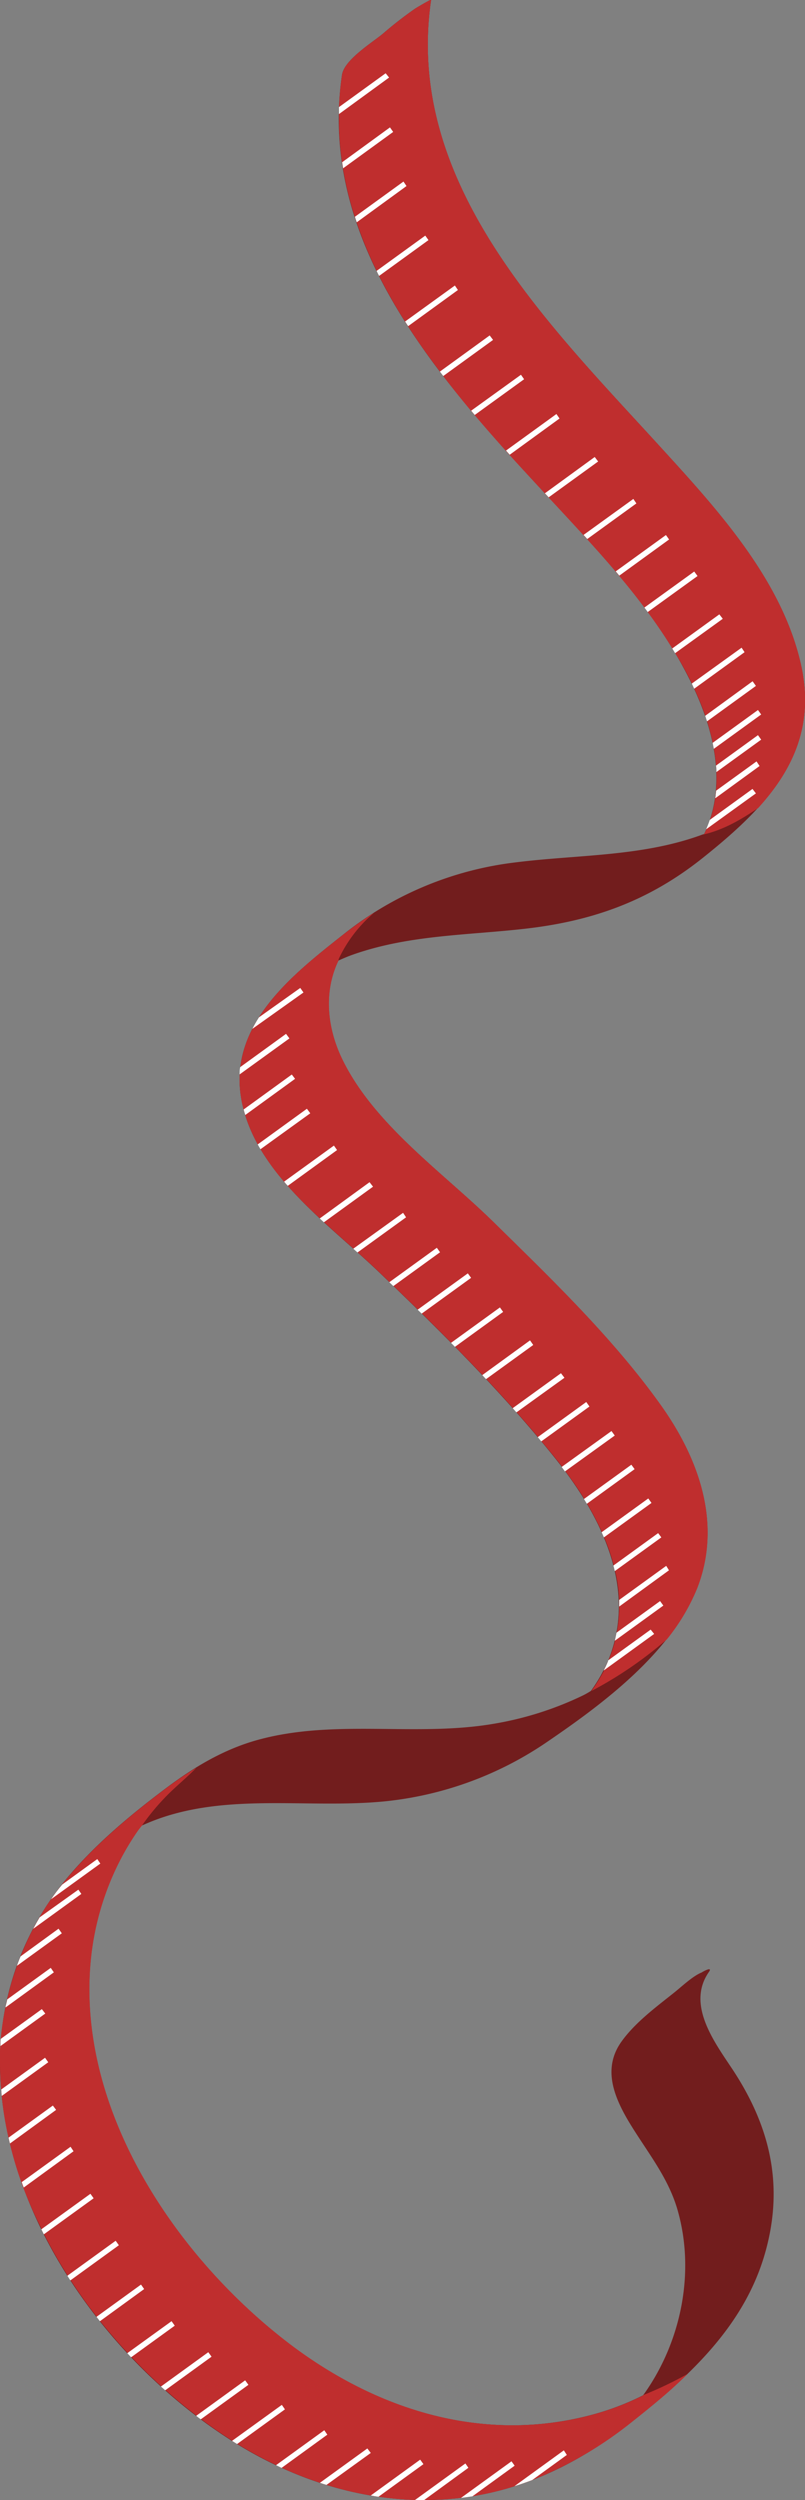 <svg xmlns="http://www.w3.org/2000/svg" viewBox="0 0 145.47 451.38"><rect x="0" y="0" width="145.47" height="451.38" fill="#808080" stroke="none"/><defs><style>.cls-1{fill:#721d1d;}.cls-2{fill:#bf2e2e;}.cls-3{fill:#fff;}</style></defs><title>mesuring_tape</title><g id="Layer_2" data-name="Layer 2"><g id="Layer_6" data-name="Layer 6"><path class="cls-1" d="M132,373.06c7,10.36,9.76,21.1,6.34,33.42-3.64,13.17-13.46,22.3-23.87,30.55s-21.72,13.63-35.1,14.28S53,447.75,41.79,440.61C19.17,426.2-.4,399.15,0,371.49a51.93,51.93,0,0,1,11.77-32c5.06-6.16,11.39-11.49,17.73-16.27,5.27-4,10.81-7.39,17.23-9.13,13.88-3.77,28.35-.48,42.37-2.85a59.87,59.87,0,0,0,16.25-5.14,15.06,15.06,0,0,0,1.44-.82,29.63,29.63,0,0,0,3.07-5.38c5.44-13.08-1.28-26.29-9.45-36.5-9.65-12.06-20.86-23.12-32-33.79-9.18-8.78-22.82-18.18-24.89-31.69-2-13.1,9.39-22,18.54-29.22a61.45,61.45,0,0,1,31.11-13c11.44-1.44,23.12-1,34.08-5.14a21.91,21.91,0,0,0,2-6.82c.89-7-1.24-14.11-4.29-20.38-6.36-13.08-16.93-24-26.72-34.54-19.06-20.55-40.89-45-36.44-75.3.4-2.74,5.5-5.85,7.43-7.47a70.73,70.73,0,0,1,5.82-4.52S78-.26,77.9,0c-4.83,33,20.9,58.21,41.17,80.41,10.34,11.32,22.19,24.12,25.66,39.54,3.58,15.88-6.31,25.83-17.81,35-9.61,7.64-19.64,11.29-31.78,12.7-10.54,1.22-21,1.1-31.19,4.64-1,.35-1.93.74-2.86,1.17a12.17,12.17,0,0,0-.51,1.17c-2.13,5.5-1.25,11.58,1.32,16.77,5.82,11.77,18.1,20.24,27.29,29.26,10.58,10.39,21.74,21.11,30.35,33.24,6.84,9.64,10.93,21.3,6.41,32.8-4.63,11.72-17,20.92-27,27.74a63.24,63.24,0,0,1-29.46,10.79c-14.39,1.41-29.67-1.89-43.34,4.14l-.6.26c-.24.29-.47.58-.68.87a47,47,0,0,0-4.19,7.33,50.06,50.06,0,0,0-4.32,15.92c-2.65,26.65,14.78,52.94,35,68.72,10.32,8.06,22.65,13.89,35.78,15.14a55.63,55.63,0,0,0,20.54-1.83,48.3,48.3,0,0,0,8.37-3.24l.15-.08h0c.1-.12.19-.25.28-.37,6.66-9.45,9.19-22,5.93-33.19-1.8-6.15-5.8-10.77-9-16.21-2.64-4.54-4.42-9.44-1.11-14.08,2.46-3.44,6.21-6.21,9.47-8.81,1.28-1,3.43-3.07,5.06-3.69,0-.05,2-1.17,1.31-.13C124.12,361.66,128.74,368.19,132,373.06Z"/><path class="cls-2" d="M137,145.88c-3.13,2.11-6.34,4-10.08,4.82l.36-.13c.13-.28.26-.55.38-.83h0a17.56,17.56,0,0,0,.66-1.7h0a21.71,21.71,0,0,0,.93-3.9c0-.12,0-.25.05-.37,0-.33.08-.65.1-1h0a25.29,25.29,0,0,0,.08-3.37c0-.39,0-.78-.07-1.17-.08-1-.21-2.06-.39-3.08l-.21-1.08c-.28-1.29-.62-2.57-1-3.83l-.33-1a49.73,49.73,0,0,0-2-4.9l-.43-.93,0,0c-.9-1.86-1.89-3.67-3-5.44-.17-.29-.34-.57-.52-.85h0c-1.37-2.25-2.86-4.43-4.43-6.56-.2-.27-.39-.54-.6-.81-1.47-2-3-3.88-4.59-5.77l-.64-.77c-1.68-2-3.4-3.92-5.15-5.84-.22-.25-.44-.5-.67-.74q-3.14-3.43-6.28-6.79l-.68-.73-.21-.23c-2-2.2-4.11-4.44-6.18-6.73l-.67-.75q-2.84-3.16-5.62-6.43l-.65-.77q-2.58-3.08-5-6.26l-.61-.8c-2-2.67-4-5.4-5.76-8.2-.19-.28-.37-.56-.55-.84-1.7-2.68-3.27-5.43-4.68-8.23-.16-.3-.31-.6-.45-.91a73.31,73.31,0,0,1-3.63-8.77c-.12-.33-.23-.66-.33-1A59,59,0,0,1,62,30.39c-.06-.36-.12-.73-.17-1.1a53.18,53.18,0,0,1-.55-8.69q0-.63,0-1.26a53,53,0,0,1,.54-5.81c.4-2.74,5.5-5.85,7.43-7.47a70.73,70.73,0,0,1,5.82-4.52S78-.26,77.9,0c-4.83,33,20.9,58.21,41.17,80.41,10.34,11.32,22.19,24.12,25.66,39.54C147.18,130.84,143.33,138.92,137,145.88Z"/><path class="cls-2" d="M126,286.72a36.85,36.85,0,0,1-5.49,9.24,71.39,71.39,0,0,1-13.55,9.29l0,0s0,0,0-.05a33.48,33.48,0,0,0,2.23-3.62c.29-.55.56-1.11.8-1.7l0-.12h0a26,26,0,0,0,1.18-3.56c.11-.49.22-1,.31-1.46a25.84,25.84,0,0,0,.43-4.7h0q0-.6,0-1.2h0a28.33,28.33,0,0,0-.72-5.18h0c-.07-.35-.15-.69-.25-1a37.52,37.52,0,0,0-1.71-5.05c-.13-.31-.27-.62-.41-.93a50.14,50.14,0,0,0-2.67-5.14l-.52-.86h0c-1-1.71-2.19-3.37-3.39-5l-.59-.81c-.38-.48-.75-1-1.13-1.43q-1.28-1.6-2.61-3.18c-.2-.26-.42-.51-.63-.77q-1.89-2.25-3.86-4.46l-.67-.76q-2.37-2.66-4.82-5.25l-.68-.73c-1.63-1.71-3.27-3.41-4.94-5.1-.23-.24-.46-.48-.71-.72q-2.62-2.67-5.3-5.28l-.73-.71q-2.19-2.15-4.39-4.26l-.73-.7-1.94-1.87c-1.2-1.15-2.49-2.32-3.81-3.5l-.76-.68c-1.74-1.55-3.54-3.13-5.31-4.77l-.75-.69A82.57,82.57,0,0,1,52,214.1c-.23-.25-.45-.5-.66-.76a41.67,41.67,0,0,1-4.22-5.81c-.17-.28-.34-.57-.5-.87a27.76,27.76,0,0,1-2.3-5.35c-.11-.34-.21-.68-.29-1a20.68,20.68,0,0,1-.49-2.34,19.06,19.06,0,0,1-.2-4c0-.44,0-.88.11-1.32a20.16,20.16,0,0,1,2.17-6.9,23,23,0,0,1,1.2-2.09c3.75-5.91,9.89-10.72,15.26-14.95,1.79-1.4,3.6-2.69,5.46-3.87A24.47,24.47,0,0,0,61.26,173a1.58,1.58,0,0,0-.12.5l0,0a12.17,12.17,0,0,0-.51,1.17c-2.13,5.5-1.25,11.58,1.32,16.77,5.82,11.77,18.1,20.24,27.29,29.26,10.58,10.39,21.74,21.11,30.35,33.24C126.38,263.56,130.47,275.22,126,286.72Z"/><path class="cls-2" d="M124.19,428.65c-3,3-6.35,5.71-9.71,8.38a70,70,0,0,1-18.3,10.73l0,0c-1.06.4-2.13.78-3.22,1.11h0a52.68,52.68,0,0,1-7.56,1.8h0c-.69.11-1.37.2-2.07.29-1.27.15-2.56.26-3.87.32-.93.05-1.86.07-2.79.07-.56,0-1.12,0-1.67,0a59.3,59.3,0,0,1-6.53-.57c-.46-.07-.93-.14-1.39-.23a59.43,59.43,0,0,1-8-1.91c-.4-.12-.8-.24-1.19-.38a67,67,0,0,1-6.92-2.7l-1-.49a73,73,0,0,1-7-3.8l-.91-.57-.14-.09q-2.79-1.77-5.51-3.81c-.28-.2-.56-.41-.83-.63q-2.87-2.18-5.6-4.61l-.77-.68q-2.77-2.52-5.39-5.28l-.69-.74c-1.73-1.85-3.39-3.78-5-5.77l-.62-.79q-2.49-3.19-4.7-6.58l-.54-.84c-1.54-2.43-3-4.93-4.26-7.48-.15-.31-.31-.61-.45-.91A75.05,75.05,0,0,1,4.24,395h0c-.07-.17-.13-.32-.19-.49s-.12-.33-.17-.49a62.32,62.32,0,0,1-2.08-7c-.05-.17-.09-.35-.13-.52l-.12-.54a59.81,59.81,0,0,1-1.23-7.5l-.06-.56c0-.2,0-.39-.05-.59Q0,374.38,0,371.49c0-.7,0-1.4.08-2.09,0-.22,0-.43,0-.65s0-.43.06-.65h0A46.52,46.52,0,0,1,1,362.44c0-.24.09-.47.14-.71s.11-.5.17-.75a47.27,47.27,0,0,1,1.78-6.06c.09-.28.19-.55.3-.83s.22-.58.35-.87h0a47.29,47.29,0,0,1,2.28-5H6c.37-.7.75-1.38,1.16-2.07.65-1.12,1.34-2.21,2.08-3.27.62-.91,1.28-1.79,2-2.65.19-.25.39-.5.59-.74,5.06-6.16,11.39-11.49,17.73-16.27,1.91-1.44,3.85-2.8,5.86-4-1.43,1.46-3,2.77-4.49,4.19a41.6,41.6,0,0,0-5.32,6.23v0h0c-.24.29-.47.58-.68.87a47,47,0,0,0-4.19,7.33,50.06,50.06,0,0,0-4.32,15.92c-2.65,26.65,14.78,52.94,35,68.72,10.32,8.06,22.65,13.89,35.78,15.14a55.63,55.63,0,0,0,20.54-1.83,48.3,48.3,0,0,0,8.37-3.24l.15-.08h0l0-.06a1.74,1.74,0,0,0,.34-.12A70.8,70.8,0,0,0,124.19,428.65Z"/><path class="cls-2" d="M137,145.88c-3.13,2.11-6.34,4-10.08,4.82l.36-.13c.13-.28.26-.55.38-.83h0a17.56,17.56,0,0,0,.66-1.7h0a21.71,21.71,0,0,0,.93-3.9c0-.12,0-.25.05-.37,0-.33.08-.65.1-1h0a25.29,25.29,0,0,0,.08-3.37c0-.39,0-.78-.07-1.17-.08-1-.21-2.06-.39-3.08l-.21-1.08c-.28-1.29-.62-2.57-1-3.83l-.33-1a49.73,49.73,0,0,0-2-4.9l-.43-.93,0,0c-.9-1.86-1.89-3.67-3-5.44-.17-.29-.34-.57-.52-.85h0c-1.37-2.25-2.86-4.43-4.43-6.56-.2-.27-.39-.54-.6-.81-1.47-2-3-3.88-4.59-5.77l-.64-.77c-1.68-2-3.4-3.92-5.15-5.84-.22-.25-.44-.5-.67-.74q-3.14-3.43-6.28-6.79l-.68-.73-.21-.23c-2-2.2-4.11-4.44-6.18-6.73l-.67-.75q-2.84-3.16-5.62-6.43l-.65-.77q-2.58-3.08-5-6.26l-.61-.8c-2-2.67-4-5.4-5.76-8.2-.19-.28-.37-.56-.55-.84-1.7-2.68-3.27-5.43-4.68-8.23-.16-.3-.31-.6-.45-.91a73.31,73.31,0,0,1-3.63-8.77c-.12-.33-.23-.66-.33-1A59,59,0,0,1,62,30.39c-.06-.36-.12-.73-.17-1.1a53.18,53.18,0,0,1-.55-8.69q0-.63,0-1.26a53,53,0,0,1,.54-5.81c.4-2.74,5.5-5.85,7.43-7.47a70.73,70.73,0,0,1,5.82-4.52S78-.26,77.9,0c-4.83,33,20.9,58.21,41.17,80.41,10.34,11.32,22.19,24.12,25.66,39.54C147.18,130.84,143.33,138.92,137,145.88Z"/><path class="cls-2" d="M124.19,428.65c-3,3-6.35,5.71-9.71,8.38a70,70,0,0,1-18.3,10.73l0,0c-1.06.4-2.13.78-3.22,1.11h0a52.68,52.68,0,0,1-7.56,1.8h0c-.69.11-1.37.2-2.07.29-1.27.15-2.56.26-3.87.32-.93.05-1.86.07-2.79.07-.56,0-1.12,0-1.67,0a59.3,59.3,0,0,1-6.53-.57c-.46-.07-.93-.14-1.39-.23a59.43,59.43,0,0,1-8-1.91c-.4-.12-.8-.24-1.19-.38a67,67,0,0,1-6.92-2.7l-1-.49a73,73,0,0,1-7-3.8l-.91-.57-.14-.09q-2.79-1.77-5.51-3.81c-.28-.2-.56-.41-.83-.63q-2.87-2.18-5.6-4.61l-.77-.68q-2.77-2.52-5.39-5.28l-.69-.74c-1.73-1.85-3.39-3.78-5-5.77l-.62-.79q-2.49-3.19-4.7-6.58l-.54-.84c-1.54-2.43-3-4.93-4.26-7.48-.15-.31-.31-.61-.45-.91A75.05,75.05,0,0,1,4.24,395h0c-.07-.17-.13-.32-.19-.49s-.12-.33-.17-.49a62.32,62.32,0,0,1-2.08-7c-.05-.17-.09-.35-.13-.52l-.12-.54a59.81,59.81,0,0,1-1.23-7.5l-.06-.56c0-.2,0-.39-.05-.59Q0,374.38,0,371.49c0-.7,0-1.4.08-2.09,0-.22,0-.43,0-.65s0-.43.06-.65h0A46.52,46.52,0,0,1,1,362.44c0-.24.09-.47.14-.71s.11-.5.17-.75a47.27,47.27,0,0,1,1.78-6.06c.09-.28.19-.55.3-.83s.22-.58.35-.87h0a47.29,47.29,0,0,1,2.28-5H6c.37-.7.75-1.38,1.16-2.07.65-1.12,1.34-2.21,2.08-3.27.62-.91,1.28-1.79,2-2.65.19-.25.39-.5.59-.74,5.06-6.16,11.39-11.49,17.73-16.27,1.91-1.44,3.85-2.8,5.86-4-1.43,1.46-3,2.77-4.49,4.19a41.6,41.6,0,0,0-5.32,6.23v0h0c-.24.29-.47.58-.68.87a47,47,0,0,0-4.19,7.33,50.06,50.06,0,0,0-4.32,15.92c-2.65,26.65,14.78,52.94,35,68.72,10.32,8.06,22.65,13.89,35.78,15.14a55.63,55.63,0,0,0,20.54-1.83,48.3,48.3,0,0,0,8.37-3.24l.15-.08h0l0-.06a1.74,1.74,0,0,0,.34-.12A70.8,70.8,0,0,0,124.19,428.65Z"/><path class="cls-2" d="M126,286.72a36.85,36.85,0,0,1-5.49,9.24,71.39,71.39,0,0,1-13.55,9.29l0,0s0,0,0-.05a33.48,33.48,0,0,0,2.23-3.62c.29-.55.56-1.11.8-1.7l0-.12h0a26,26,0,0,0,1.18-3.56c.11-.49.22-1,.31-1.46a25.84,25.84,0,0,0,.43-4.7h0q0-.6,0-1.2h0a28.33,28.33,0,0,0-.72-5.18h0c-.07-.35-.15-.69-.25-1a37.52,37.52,0,0,0-1.71-5.05c-.13-.31-.27-.62-.41-.93a50.14,50.14,0,0,0-2.67-5.14l-.52-.86h0c-1-1.71-2.19-3.37-3.39-5l-.59-.81c-.38-.48-.75-1-1.13-1.43q-1.28-1.6-2.61-3.18c-.2-.26-.42-.51-.63-.77q-1.89-2.25-3.86-4.46l-.67-.76q-2.37-2.66-4.82-5.25l-.68-.73c-1.63-1.71-3.27-3.41-4.94-5.1-.23-.24-.46-.48-.71-.72q-2.62-2.67-5.3-5.28l-.73-.71q-2.19-2.15-4.39-4.26l-.73-.7-1.94-1.87c-1.2-1.15-2.49-2.32-3.81-3.5l-.76-.68c-1.74-1.55-3.54-3.13-5.31-4.77l-.75-.69A82.57,82.57,0,0,1,52,214.1c-.23-.25-.45-.5-.66-.76a41.67,41.67,0,0,1-4.22-5.81c-.17-.28-.34-.57-.5-.87a27.76,27.76,0,0,1-2.3-5.35c-.11-.34-.21-.68-.29-1a20.68,20.68,0,0,1-.49-2.34,19.06,19.06,0,0,1-.2-4c0-.44,0-.88.11-1.32a20.16,20.16,0,0,1,2.17-6.9,23,23,0,0,1,1.2-2.09c3.75-5.91,9.89-10.72,15.26-14.95,1.79-1.4,3.6-2.69,5.46-3.87A24.47,24.47,0,0,0,61.26,173a1.58,1.58,0,0,0-.12.5l0,0a12.17,12.17,0,0,0-.51,1.17c-2.13,5.5-1.25,11.58,1.32,16.77,5.82,11.77,18.1,20.24,27.29,29.26,10.58,10.39,21.74,21.11,30.35,33.24C126.38,263.56,130.47,275.22,126,286.72Z"/><path class="cls-3" d="M71.05,23.82,62,30.39c-.06-.36-.12-.73-.17-1.1L70.47,23Z"/><path class="cls-3" d="M70.31,14,61.25,20.6q0-.63,0-1.26l8.44-6.11Z"/><path class="cls-3" d="M73.46,33.59l-9,6.55c-.12-.33-.23-.66-.33-1l8.78-6.36Z"/><path class="cls-3" d="M77.43,43.35,68.5,49.82c-.16-.3-.31-.6-.45-.91l8.8-6.37Z"/><path class="cls-3" d="M82.75,52.36l-9,6.53c-.19-.28-.37-.56-.55-.84l9-6.5Z"/><path class="cls-3" d="M89.1,61.37l-9,6.52-.61-.8,9-6.53Z"/><path class="cls-3" d="M94.71,68.47l-8.92,6.45-.65-.77,9-6.49Z"/><path class="cls-3" d="M101.11,75.56l-9,6.54-.67-.75,9.11-6.6Z"/><path class="cls-3" d="M108.09,83.32l-8.94,6.47-.68-.73,9-6.55Z"/><path class="cls-3" d="M115,90.89l-8.88,6.43c-.22-.25-.44-.5-.67-.74l9-6.5Z"/><path class="cls-3" d="M120.91,97.4l-9,6.53-.64-.77,9.07-6.56Z"/><path class="cls-3" d="M126.05,104l-9,6.5c-.2-.27-.39-.54-.6-.81l9-6.5Z"/><path class="cls-3" d="M130.61,111.72,122,117.93c-.17-.29-.34-.57-.52-.85h0l8.51-6.16Z"/><path class="cls-3" d="M134.55,117.75l-9.11,6.6-.43-.93,9-6.48Z"/><path class="cls-3" d="M136.6,123.84l-8.84,6.4-.33-1L136,123Z"/><path class="cls-3" d="M137.55,129l-8.56,6.2-.21-1.08,8.19-5.93Z"/><path class="cls-3" d="M137.55,133.54l-8.1,5.86c0-.39,0-.78-.07-1.17l7.59-5.5Z"/><path class="cls-3" d="M137.26,138.3l-8,5.82c0-.12,0-.25.05-.37,0-.33.08-.65.1-1h0l7.3-5.28Z"/><path class="cls-3" d="M136.6,143.24l-9,6.49a17.56,17.56,0,0,0,.66-1.7h0l7.72-5.59Z"/><path class="cls-3" d="M54.84,179.19l-9.24,6.57a23,23,0,0,1,1.2-2.09l7.46-5.3Z"/><path class="cls-3" d="M52.3,187.48l-9,6.5c0-.44,0-.88.11-1.32l8.28-6Z"/><path class="cls-3" d="M53.32,194.78l-9,6.53c-.11-.34-.21-.68-.29-1L52.73,194Z"/><path class="cls-3" d="M56.07,201l-9,6.49c-.17-.28-.34-.57-.5-.87l8.89-6.44Z"/><path class="cls-3" d="M60.91,207.64,52,214.1c-.23-.25-.45-.5-.66-.76l9-6.51Z"/><path class="cls-3" d="M67.41,214.25l-8.88,6.43-.75-.69,9-6.55Z"/><path class="cls-3" d="M73.38,219.78l-8.78,6.35-.76-.68,9-6.48Z"/><path class="cls-3" d="M79.52,226.09l-8.44,6.11-.73-.7,8.59-6.22Z"/><path class="cls-3" d="M85.13,230.71l-8.93,6.46-.73-.71,9.07-6.56Z"/><path class="cls-3" d="M90.92,236.86l-8.71,6.31c-.23-.24-.46-.48-.71-.72l8.84-6.4Z"/><path class="cls-3" d="M96.36,242.83,87.83,249l-.68-.73L95.78,242Z"/><path class="cls-3" d="M102,248.75,93.32,255l-.67-.76,8.72-6.31Z"/><path class="cls-3" d="M106.52,253.94l-8.71,6.3c-.2-.26-.42-.51-.63-.77l8.76-6.34Z"/><path class="cls-3" d="M111.09,259.18l-9,6.48-.59-.81,9-6.48Z"/><path class="cls-3" d="M114.68,265.25l-8.63,6.25-.52-.86h0l8.56-6.19Z"/><path class="cls-3" d="M117.73,271.35l-8.6,6.22c-.13-.31-.27-.62-.41-.93l8.43-6.1Z"/><path class="cls-3" d="M119.51,277.57l-8.42,6.09c-.07-.35-.15-.69-.25-1l8.09-5.86Z"/><path class="cls-3" d="M120.89,283.51l-9,6.55q0-.6,0-1.2h0l8.5-6.15Z"/><path class="cls-3" d="M119.87,289.88l-8.77,6.35c.11-.49.22-1,.31-1.46l7.87-5.7Z"/><path class="cls-3" d="M118.21,295l-9.13,6.61v0c.29-.55.56-1.11.8-1.7l0-.12h0l7.7-5.57Z"/><path class="cls-3" d="M14.7,341.94,6,348.24c.37-.7.75-1.38,1.16-2.07l7-5Z"/><path class="cls-3" d="M18.13,336.46l-8.9,6.44c.62-.91,1.28-1.79,2-2.65l6.35-4.6Z"/><path class="cls-3" d="M11.17,349.05l-8.11,5.87c.09-.28.19-.55.3-.83s.22-.58.35-.87h0l6.87-5Z"/><path class="cls-3" d="M9.73,356.1,1,362.44c0-.24.09-.47.14-.71s.11-.5.17-.75l7.86-5.69Z"/><path class="cls-3" d="M8.18,363.54.09,369.4c0-.22,0-.43,0-.65s0-.43.06-.65h0l7.41-5.36Z"/><path class="cls-3" d="M8.72,372.33l-8.4,6.08-.06-.56c0-.2,0-.39-.05-.59l7.93-5.74Z"/><path class="cls-3" d="M10.14,380.93,1.8,387c-.05-.17-.09-.35-.13-.52l-.12-.54,8-5.79Z"/><path class="cls-3" d="M13.29,388.4l-9,6.55c-.07-.17-.13-.32-.19-.49s-.12-.33-.17-.49l8.82-6.38Z"/><path class="cls-3" d="M16.92,396.89l-9,6.51c-.15-.31-.31-.61-.45-.91l8.87-6.41Z"/><path class="cls-3" d="M21.48,405.37l-8.77,6.35-.54-.84,8.73-6.32Z"/><path class="cls-3" d="M26.05,413.28l-8,5.81-.62-.79,8.05-5.83Z"/><path class="cls-3" d="M31.58,419.89l-7.89,5.71-.69-.74,8-5.78Z"/><path class="cls-3" d="M38.23,425.49l-8.38,6.07-.77-.68,8.56-6.2Z"/><path class="cls-3" d="M44.89,430.57l-8.61,6.23c-.28-.2-.56-.41-.83-.63l8.85-6.41Z"/><path class="cls-3" d="M51.49,435l-8.65,6.26-.91-.57,9-6.5Z"/><path class="cls-3" d="M59.15,439.57l-8.27,6-1-.49,8.72-6.31Z"/><path class="cls-3" d="M67,442.87l-8,5.77c-.4-.12-.8-.24-1.19-.38l8.57-6.2Z"/><path class="cls-3" d="M76.52,444.89l-8.13,5.89c-.46-.07-.93-.14-1.39-.23l8.93-6.47Z"/><path class="cls-3" d="M93,445.17l-7.63,5.53h0c-.69.11-1.37.2-2.07.29v0l9.13-6.61Z"/><path class="cls-3" d="M84.64,445.55l-8,5.83c-.56,0-1.12,0-1.67,0l9.13-6.61Z"/><path class="cls-3" d="M102.43,443.23l-6.25,4.53,0,0c-1.06.4-2.13.78-3.22,1.11l8.93-6.47Z"/></g></g></svg>
